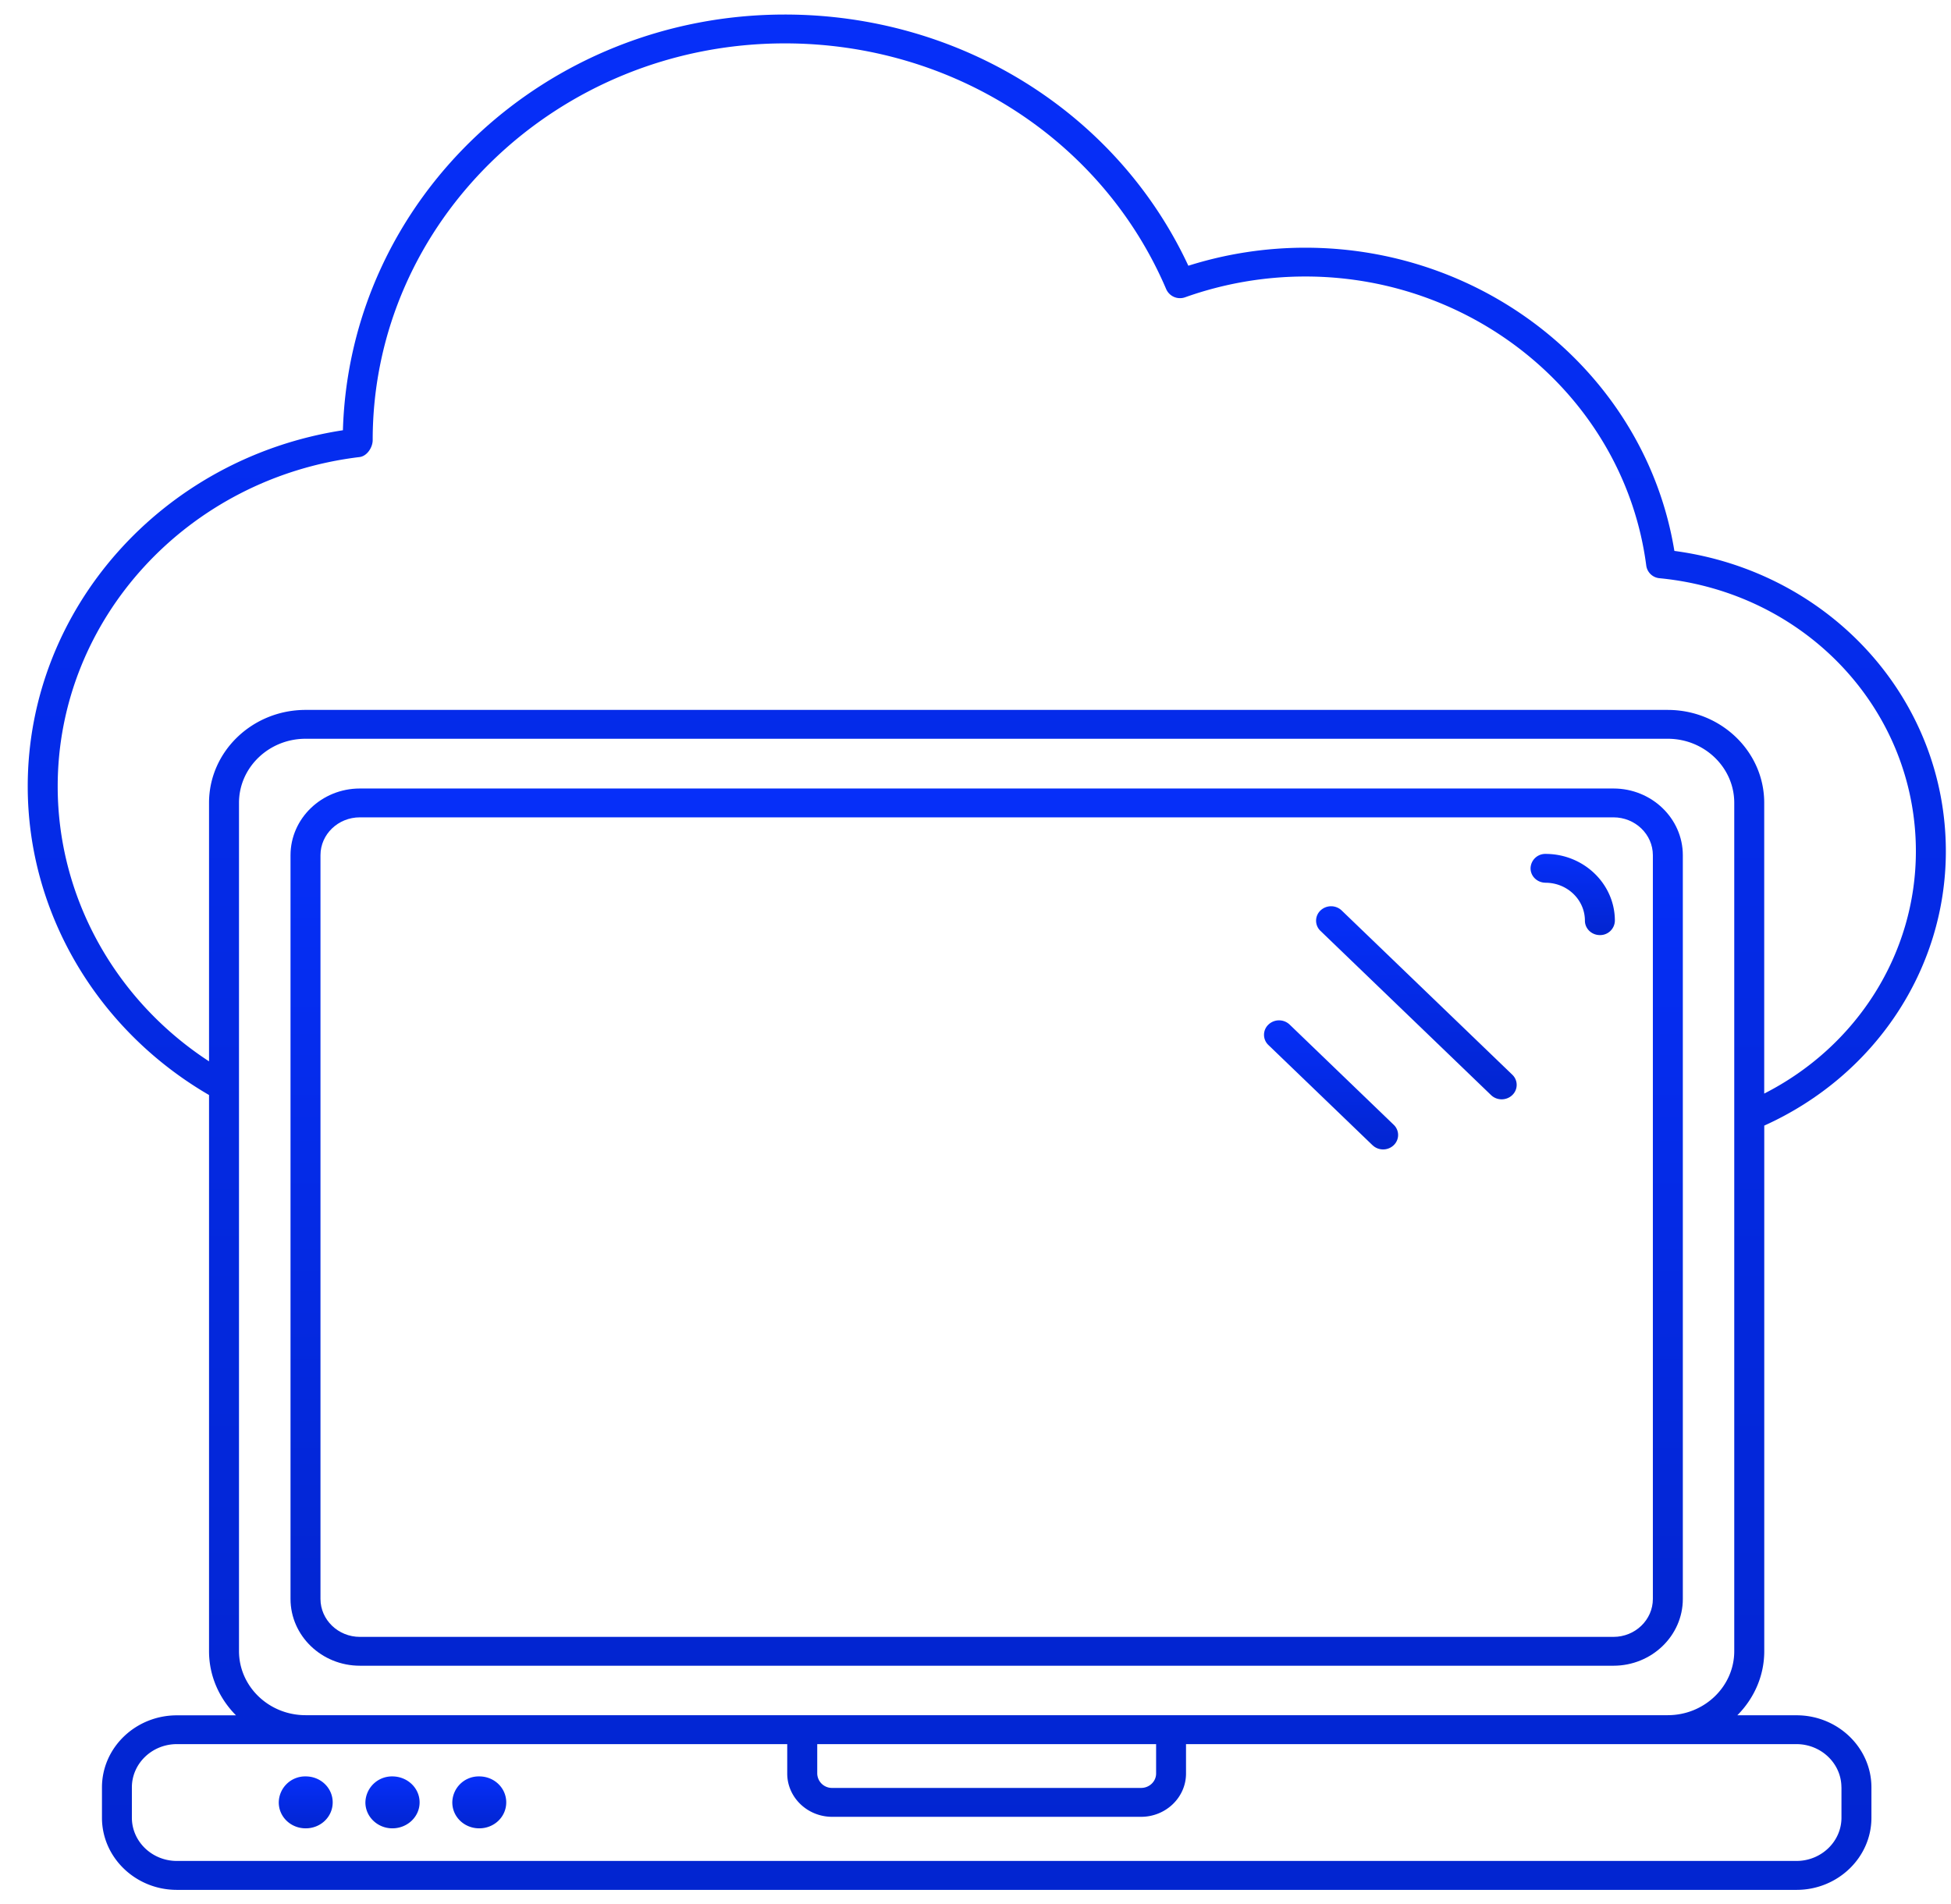 <svg 
  class="o-svg__cloud-service"
  xmlns="http://www.w3.org/2000/svg" 
  viewBox="0 0 42 41">
  <defs/>
  <defs>
    <linearGradient id="a" x1="50%" x2="50%" y1="0%" y2="100%">
      <stop offset="0%" stop-color="#062FF9"/>
      <stop offset="100%" stop-color="#0225D0"/>
    </linearGradient>
    <linearGradient id="b" x1="50%" x2="50%" y1="0%" y2="100%">
      <stop offset="0%" stop-color="#062FF9"/>
      <stop offset="100%" stop-color="#0225D0"/>
    </linearGradient>
    <linearGradient id="c" x1="50%" x2="50%" y1="0%" y2="100%">
      <stop offset="0%" stop-color="#062FF9"/>
      <stop offset="100%" stop-color="#0225D0"/>
    </linearGradient>
    <linearGradient id="d" x1="50%" x2="50%" y1="0%" y2="100%">
      <stop offset="0%" stop-color="#062FF9"/>
      <stop offset="100%" stop-color="#0225D0"/>
    </linearGradient>
    <linearGradient id="e" x1="50%" x2="50%" y1="0%" y2="100%">
      <stop offset="0%" stop-color="#062FF9"/>
      <stop offset="100%" stop-color="#0225D0"/>
    </linearGradient>
    <linearGradient id="f" x1="50%" x2="50%" y1="0%" y2="100%">
      <stop offset="0%" stop-color="#062FF9"/>
      <stop offset="100%" stop-color="#0225D0"/>
    </linearGradient>
    <linearGradient id="g" x1="50%" x2="50%" y1="0%" y2="100%">
      <stop offset="0%" stop-color="#062FF9"/>
      <stop offset="100%" stop-color="#0225D0"/>
    </linearGradient>
    <linearGradient id="h" x1="50%" x2="50%" y1="0%" y2="100%">
      <stop offset="0%" stop-color="#062FF9"/>
      <stop offset="100%" stop-color="#0225D0"/>
    </linearGradient>
  </defs>
  <g fill="none" fill-rule="nonzero">
    <path fill="url(#a)" d="M9.72 38.245a.568.568 0 00-.58.56c0 .31.258.558.58.558.323 0 .581-.248.581-.559 0-.31-.258-.559-.58-.559z" transform="translate(.597)"/>
    <path fill="url(#b)" d="M5.985 38.245a.568.568 0 00-.581.56c0 .31.258.558.58.558.323 0 .581-.248.581-.559 0-.31-.258-.559-.58-.559z" transform="translate(.597)"/>
    <path fill="url(#c)" d="M7.85 38.245a.572.572 0 00-.581.56c0 .31.264.558.58.558.323 0 .587-.248.587-.559 0-.31-.264-.559-.587-.559z" transform="translate(.597)"/>
    <path fill="url(#d)" d="M37.382 24.234c2.381-1.073 3.91-3.366 3.91-5.906 0-3.283-2.495-6.021-5.844-6.467-.611-3.739-3.982-6.528-7.944-6.528a8.36 8.36 0 00-2.519.388C23.45 2.426 20.073.313 16.298.313c-5.155 0-9.365 3.967-9.513 8.95C2.897 9.861 0 13.111 0 16.93c0 2.721 1.495 5.245 3.903 6.645V35.55c0 .535.223 1.02.58 1.38H3.211c-.89 0-1.613.696-1.613 1.552v.653c0 .856.723 1.553 1.613 1.553h34.866c.89 0 1.613-.697 1.613-1.553v-.653c0-.856-.724-1.553-1.613-1.553h-1.274c.357-.359.58-.844.58-1.38V24.235zM.645 16.93c0-3.597 2.794-6.646 6.499-7.09.161-.02.282-.208.282-.365 0-4.71 3.98-8.541 8.872-8.541 3.615 0 6.838 2.077 8.211 5.293a.325.325 0 00.41.172 7.718 7.718 0 012.585-.446c3.722 0 6.877 2.677 7.339 6.226a.316.316 0 00.288.27c3.145.306 5.516 2.834 5.516 5.878 0 2.2-1.266 4.2-3.265 5.217v-6.26c0-1.103-.931-2-2.077-2H5.981c-1.146 0-2.078.897-2.078 2v5.566C1.88 21.531.645 19.31.645 16.931zm3.903.354c0-.76.643-1.379 1.433-1.379h29.324c.79 0 1.432.619 1.432 1.379v18.264c0 .76-.642 1.379-1.432 1.379H5.981c-.79 0-1.433-.619-1.433-1.38V17.286zM16.996 37.55h7.295v.633c0 .171-.145.31-.323.31h-6.649a.317.317 0 01-.323-.31v-.633zm22.049.931v.653c0 .513-.435.931-.968.931H3.21c-.534 0-.968-.418-.968-.931v-.653c0-.513.434-.931.968-.931h13.14v.633c0 .514.434.932.968.932h6.649c.534 0 .968-.418.968-.932v-.633h13.14c.534 0 .969.418.969.931z" transform="translate(.597)"/>
    <path fill="url(#e)" d="M7.15 35.862h26.987c.823 0 1.493-.645 1.493-1.438V18.413c0-.792-.67-1.437-1.493-1.437H7.15c-.823 0-1.493.645-1.493 1.437v16.011c0 .793.67 1.438 1.493 1.438zm-.848-17.45c0-.45.38-.815.848-.815h26.987c.468 0 .848.366.848.816v16.011c0 .45-.38.817-.848.817H7.15c-.467 0-.848-.367-.848-.817V18.413z" transform="translate(.597)"/>
    <path fill="url(#f)" d="M32.674 19.005c.468 0 .848.366.848.816 0 .172.144.311.323.311a.317.317 0 00.322-.31c0-.793-.67-1.438-1.493-1.438a.317.317 0 00-.322.31c0 .172.144.31.322.31z" transform="translate(.597)"/>
    <path fill="url(#g)" d="M31.502 23.577c.126.121.33.121.456 0a.302.302 0 000-.44l-3.672-3.535a.331.331 0 00-.456 0 .302.302 0 000 .44l3.672 3.535z" transform="translate(.597)"/>
    <path fill="url(#h)" d="M28.95 24.655c.126.122.33.122.456 0a.302.302 0 000-.439l-2.24-2.157a.331.331 0 00-.457 0 .302.302 0 000 .44l2.24 2.156z" transform="translate(.597)"/>
  </g>
</svg>
